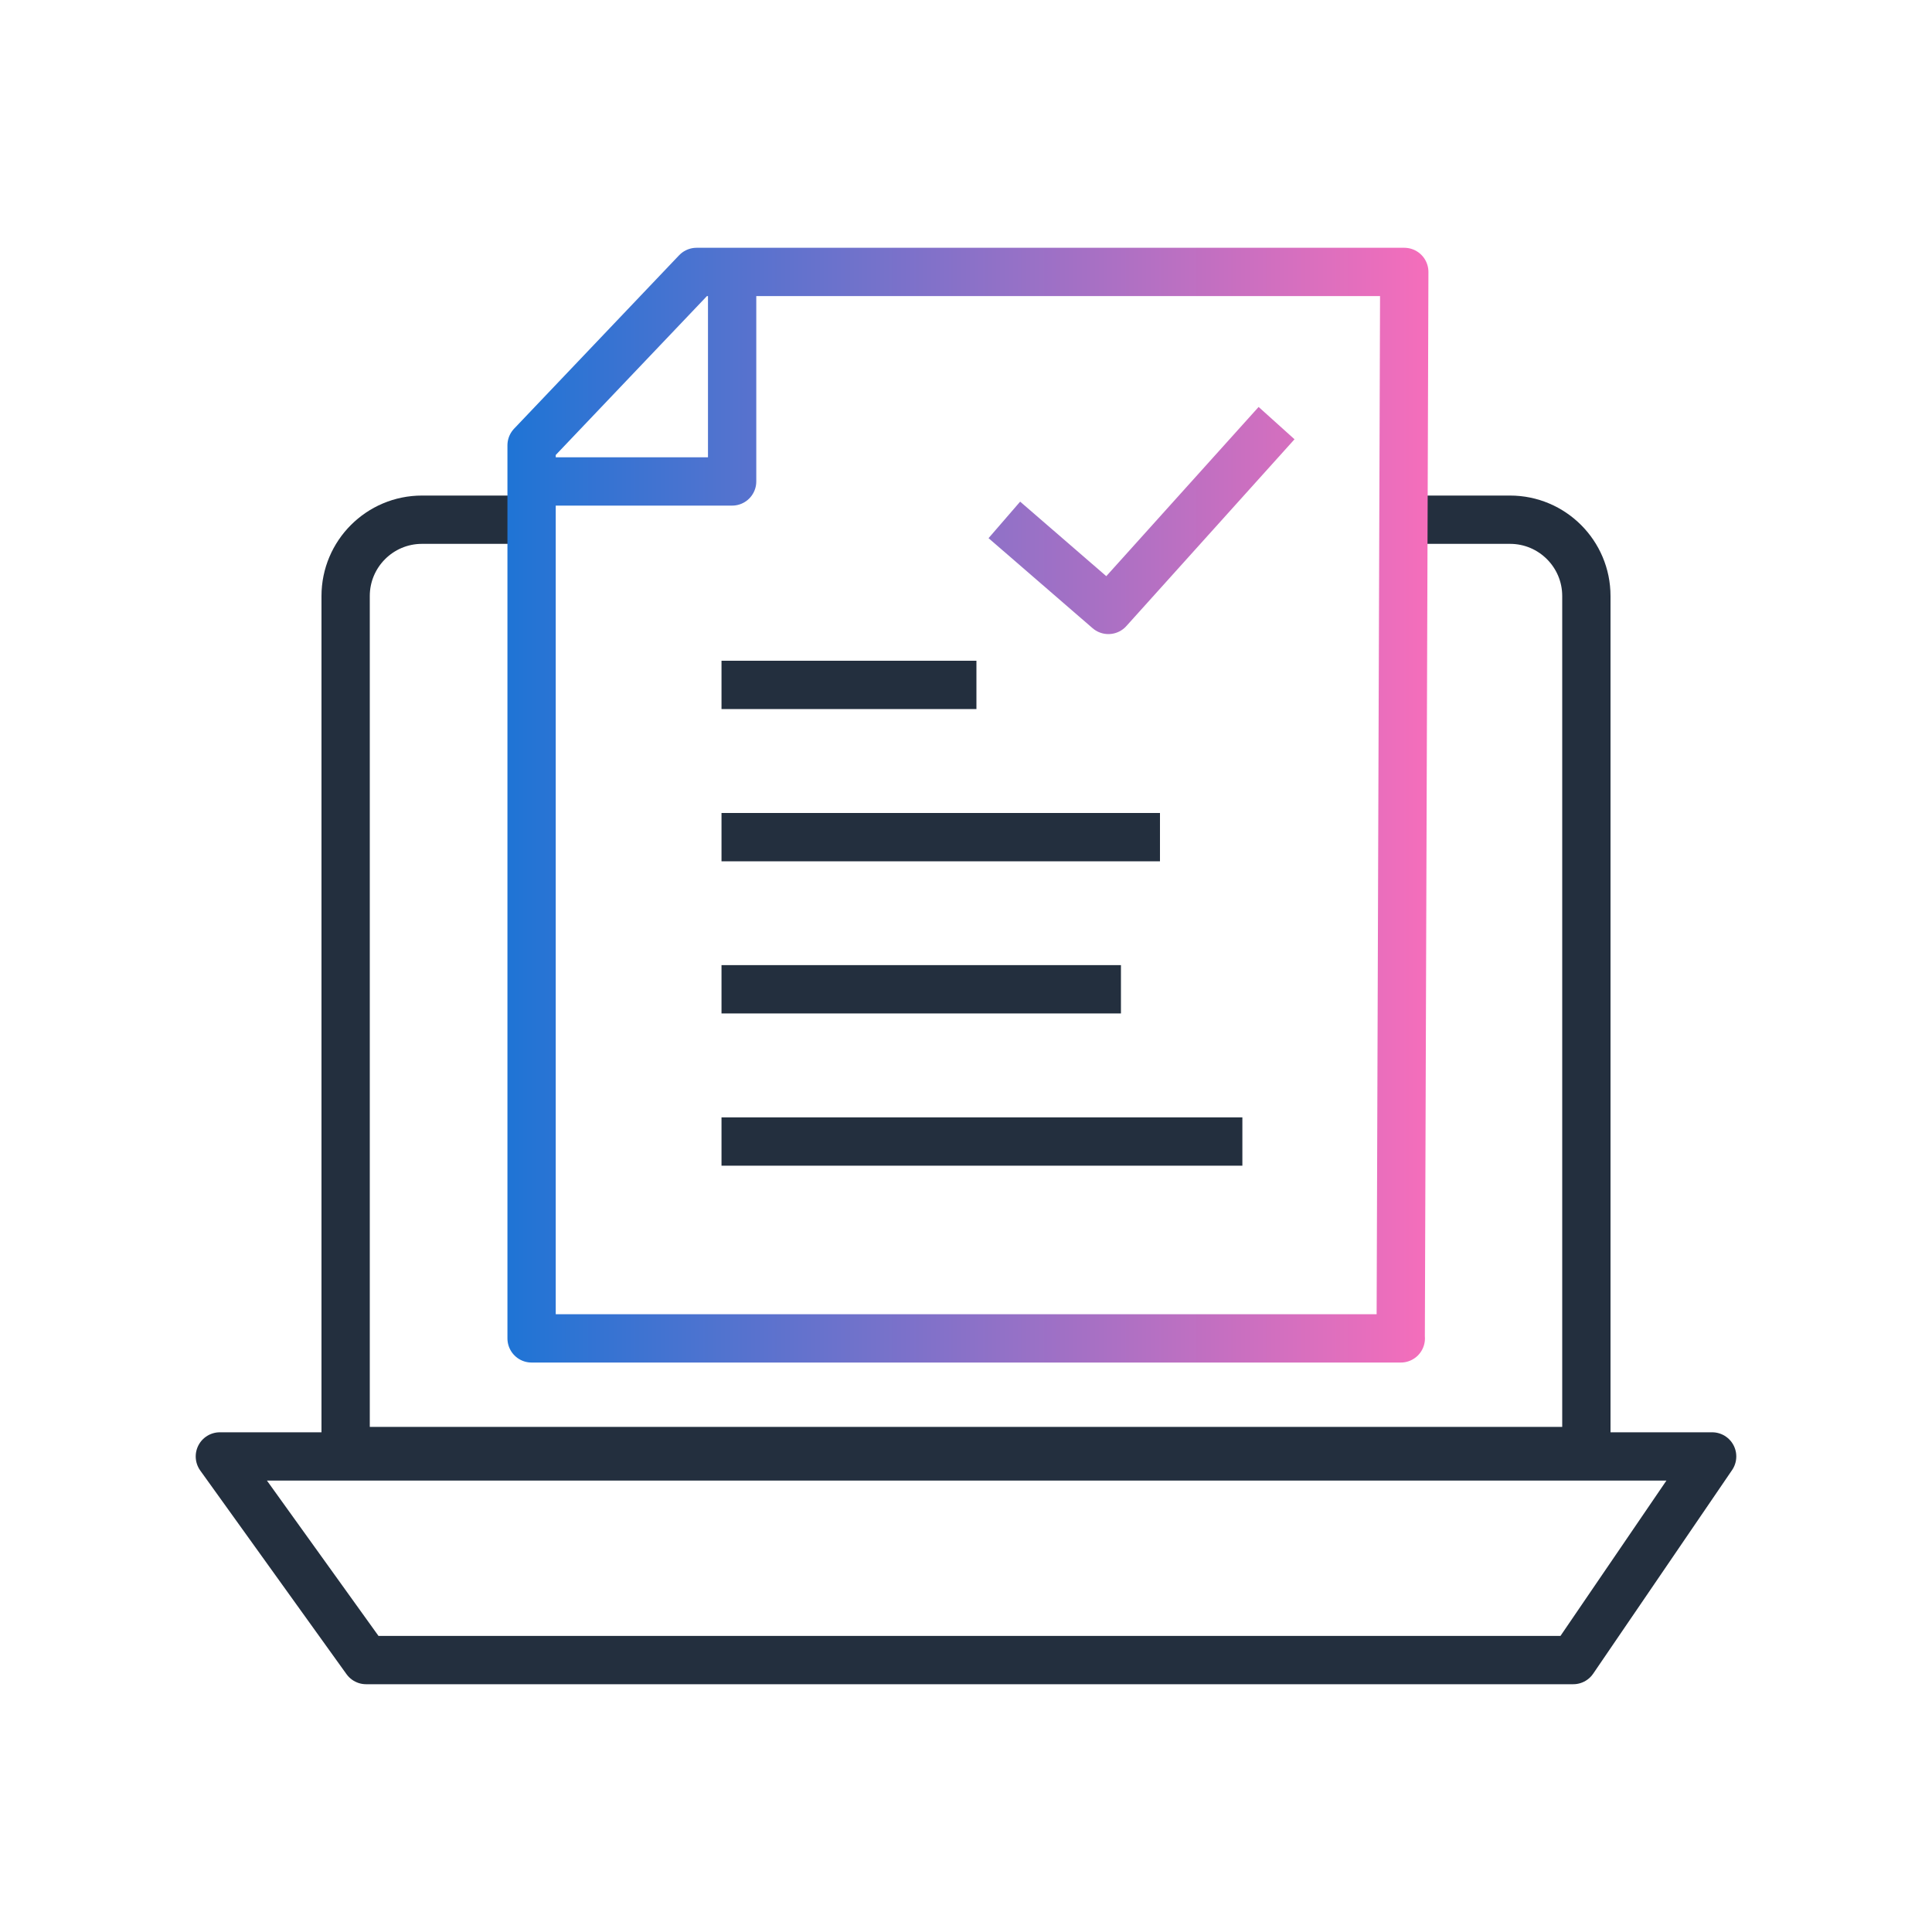 <svg width="160" height="160" viewBox="0 0 160 160" fill="none" xmlns="http://www.w3.org/2000/svg">
<path d="M116.4 43.04H125.056C128.544 43.04 131.376 45.872 131.376 49.36V120.168H28.624V49.36C28.624 45.872 31.456 43.04 34.944 43.04H42.432" stroke="#232F3E" stroke-width="4" stroke-linejoin="round"/>
<path fill-rule="evenodd" clip-rule="evenodd" d="M18.208 120.616H141.792L130.288 137.48H30.32L18.208 120.616Z" stroke="#232F3E" stroke-width="4" stroke-linejoin="round"/>
<path d="M59.752 56.72H80.864" stroke="#232F3E" stroke-width="4" stroke-linejoin="round"/>
<path d="M59.752 69.328H96.064" stroke="#232F3E" stroke-width="4" stroke-linejoin="round"/>
<path d="M59.752 81.928H92.832" stroke="#232F3E" stroke-width="4" stroke-linejoin="round"/>
<path d="M59.752 94.536H102.888" stroke="#232F3E" stroke-width="4" stroke-linejoin="round"/>
<path d="M44.024 39.872H60.632V22.52M83.176 43.056L91.792 50.512L105.72 35.04M116.008 110.84H44.024V36.88L57.688 22.52H116.296L116 110.84H116.008Z" stroke="url(#paint0_linear_1372_14161)" stroke-width="4" stroke-linejoin="round"/>
<defs>
<linearGradient id="paint0_linear_1372_14161" x1="42.424" y1="66.68" x2="117.904" y2="66.68" gradientUnits="userSpaceOnUse">
<stop stop-color="#2074D5"/>
<stop offset="1" stop-color="#F46EBB"/>
</linearGradient>
</defs>
</svg>
